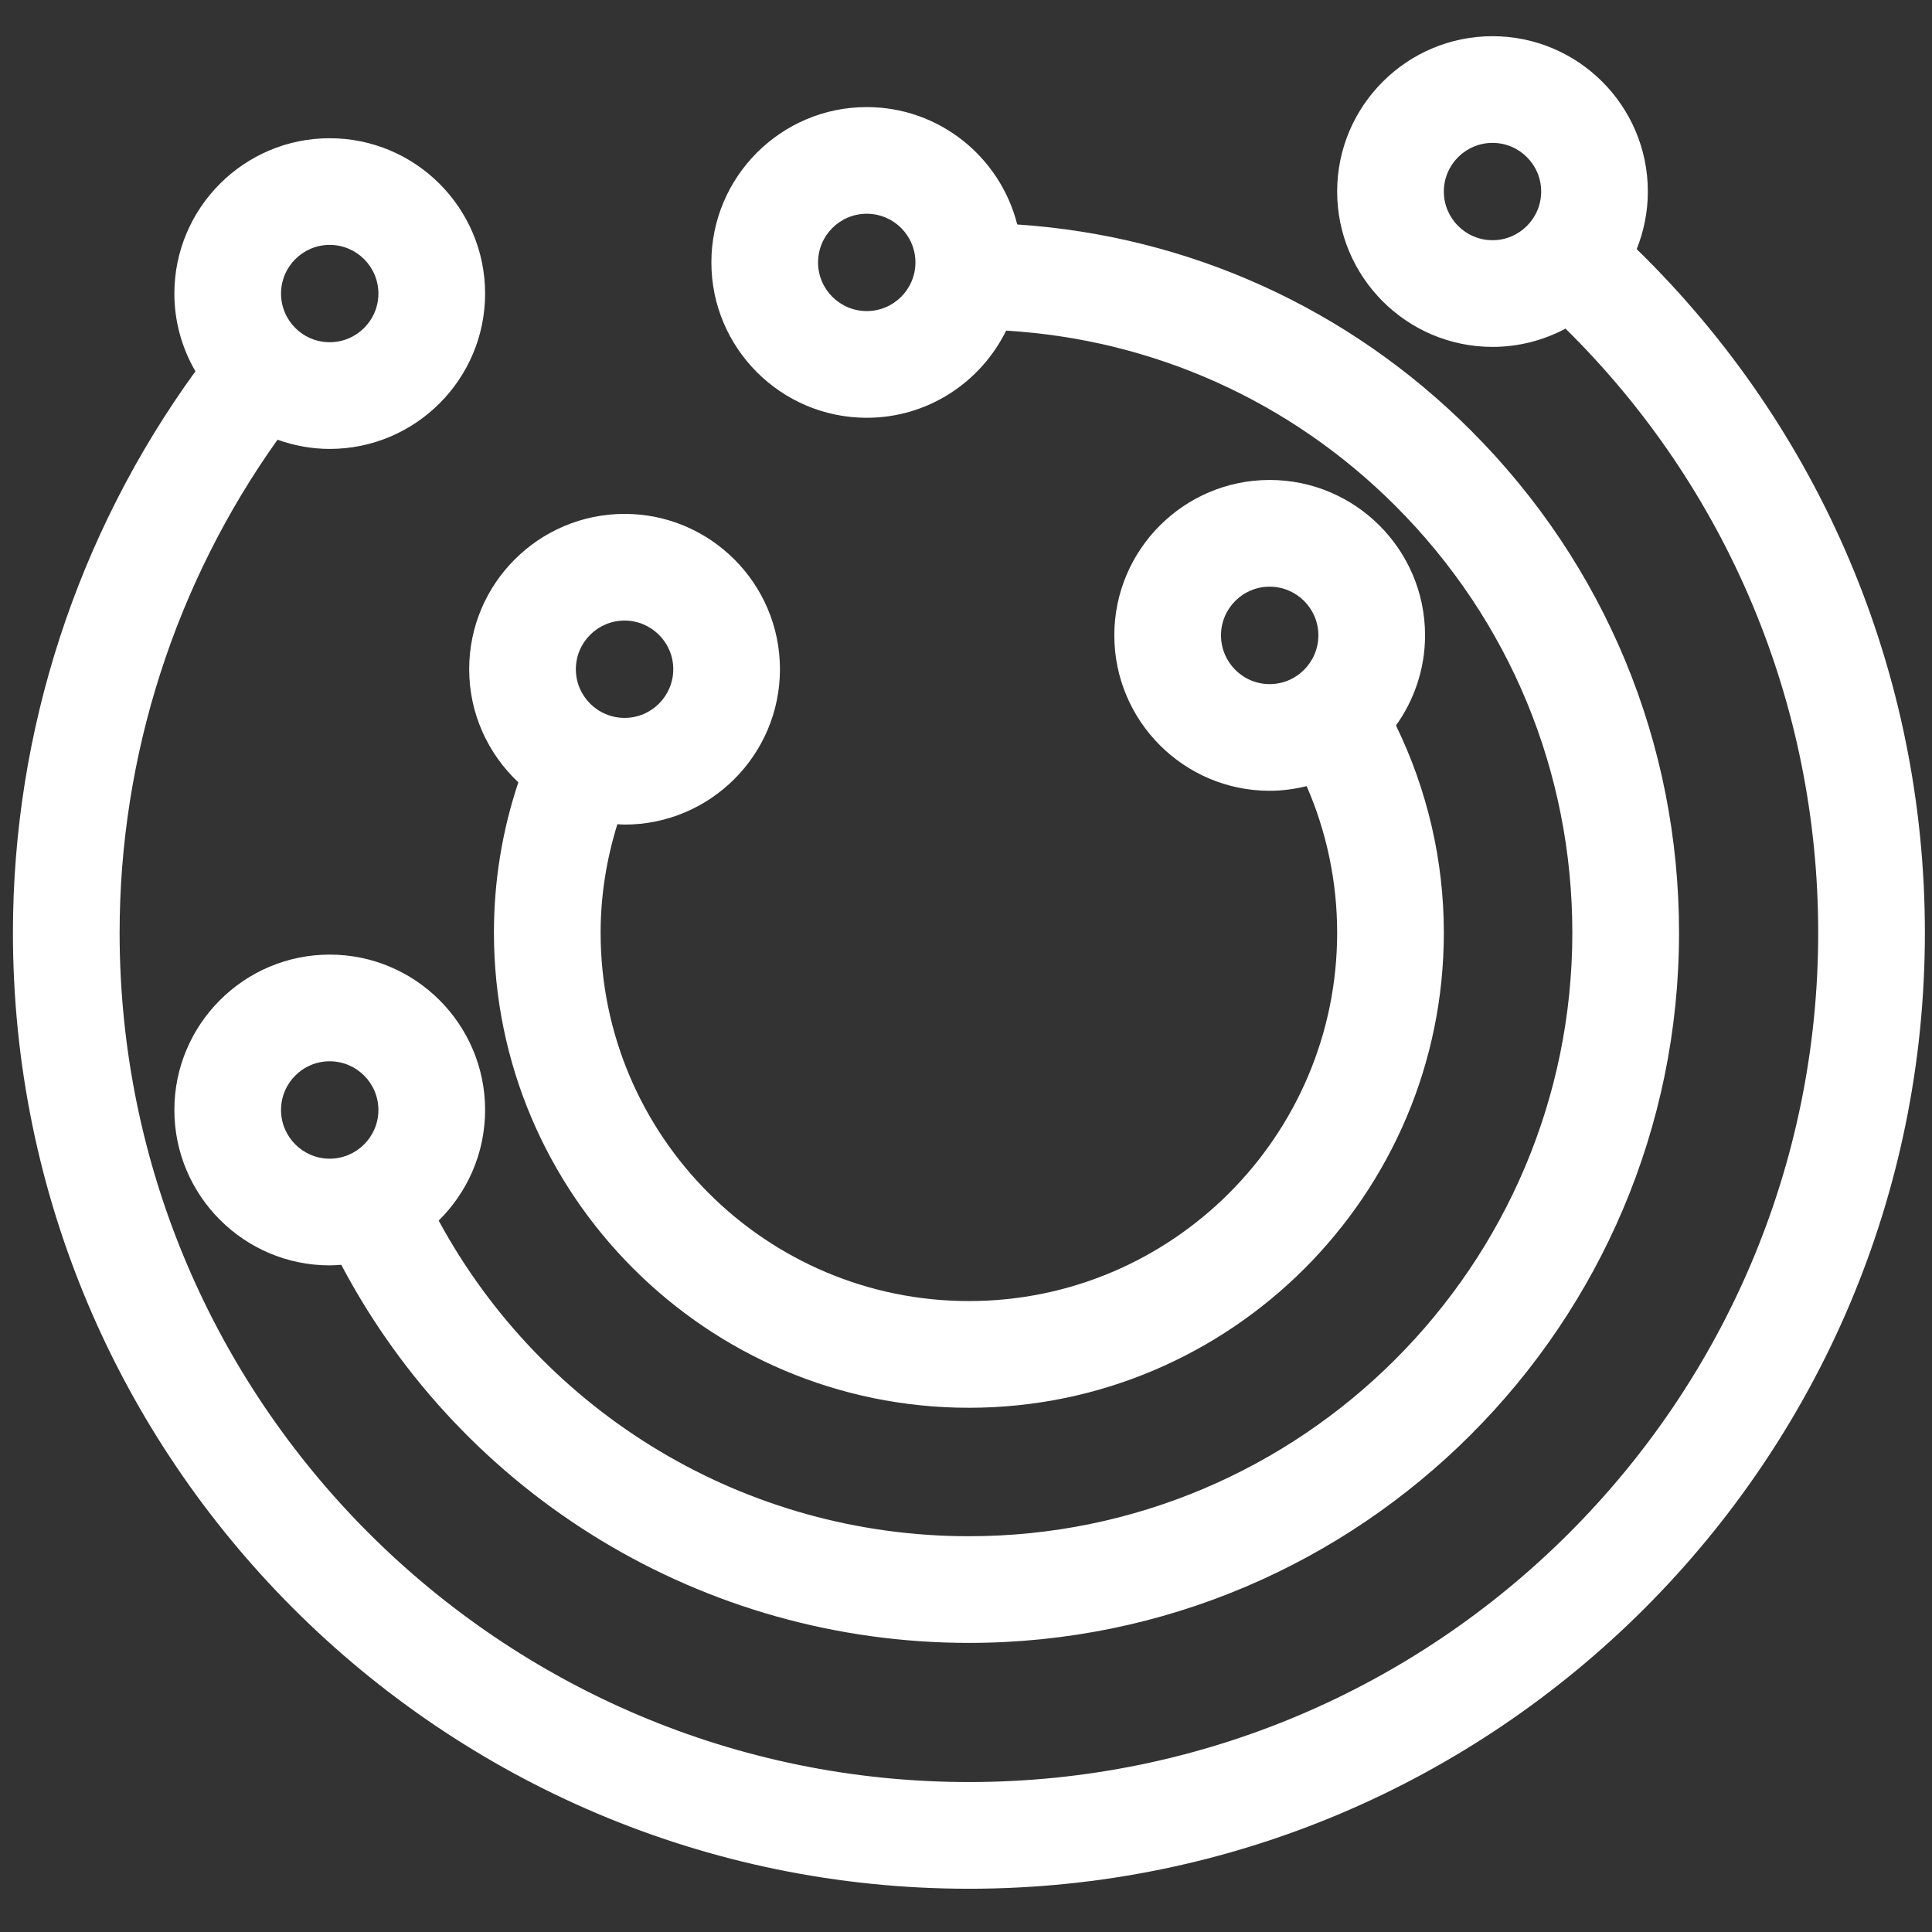 <?xml version="1.0"?>
<!DOCTYPE svg PUBLIC '-//W3C//DTD SVG 1.1//EN' 'http://www.w3.org/Graphics/SVG/1.1/DTD/svg11.dtd'>
<svg enable-background="new 0 0 91 91" height="91px" id="Layer_1" version="1.1" viewBox="0 0 91 91"
    width="91px" xml:space="preserve" xmlns="http://www.w3.org/2000/svg"
    xmlns:xlink="http://www.w3.org/1999/xlink">
<rect x="0" y="0" width="91" height="91" fill="#333333" stroke="none"/>
<style>
    path {
        fill: white;
    }
</style>
    <g><g><g><g><path d="M77.091,11.734c0.336-0.84,0.525-1.754,0.525-2.713c0-4.033-3.281-7.316-7.316-7.316s-7.318,3.283-7.318,7.316      c0,4.035,3.283,7.318,7.318,7.318c1.242,0,2.412-0.313,3.438-0.861c7.602,7.494,11.902,17.664,11.902,28.455      c0,22.059-17.943,40.004-40.002,40.004S5.634,65.992,5.634,43.934c0-8.342,2.627-16.475,7.438-23.223      c0.77,0.275,1.594,0.434,2.457,0.434c4.037,0,7.32-3.281,7.32-7.316s-3.283-7.318-7.32-7.318c-4.033,0-7.316,3.283-7.316,7.318      c0,1.334,0.365,2.582,0.992,3.66c-5.557,7.654-8.596,16.93-8.596,26.445c0,24.828,20.199,45.029,45.029,45.029      c24.828,0,45.027-20.201,45.027-45.029C90.665,31.703,85.755,20.186,77.091,11.734z M68.007,9.021      c0-1.264,1.029-2.291,2.293-2.291s2.291,1.027,2.291,2.291c0,1.266-1.027,2.293-2.291,2.293S68.007,10.287,68.007,9.021z       M15.528,11.535c1.266,0,2.295,1.027,2.295,2.293c0,1.264-1.029,2.291-2.295,2.291c-1.264,0-2.291-1.027-2.291-2.291      C13.237,12.563,14.265,11.535,15.528,11.535z"/><path d="M22.099,31.521c0,2.102,0.895,3.992,2.316,5.328c-0.76,2.271-1.15,4.643-1.15,7.084      c0,12.338,10.037,22.375,22.373,22.375c12.334,0,22.369-10.037,22.369-22.375c0-3.406-0.781-6.734-2.254-9.762      c0.857-1.199,1.369-2.664,1.369-4.246c0-4.035-3.283-7.318-7.32-7.318c-4.035,0-7.316,3.283-7.316,7.318      c0,4.037,3.281,7.322,7.316,7.322c0.602,0,1.184-0.082,1.744-0.219c0.941,2.164,1.436,4.51,1.436,6.904      c0,9.566-7.779,17.35-17.344,17.35c-9.566,0-17.348-7.783-17.348-17.35c0-1.758,0.279-3.465,0.789-5.111      c0.113,0.006,0.225,0.018,0.34,0.018c4.035,0,7.318-3.283,7.318-7.318s-3.283-7.316-7.318-7.316      C25.382,24.205,22.099,27.486,22.099,31.521z M57.511,29.926c0-1.266,1.027-2.293,2.291-2.293c1.266,0,2.295,1.027,2.295,2.293      s-1.029,2.297-2.295,2.297C58.538,32.223,57.511,31.191,57.511,29.926z M31.712,31.521c0,1.266-1.029,2.293-2.293,2.293      c-1.266,0-2.295-1.027-2.295-2.293c0-1.264,1.029-2.291,2.295-2.291C30.683,29.23,31.712,30.258,31.712,31.521z"/><path d="M22.849,52.281c0-4.035-3.283-7.318-7.32-7.318c-4.033,0-7.316,3.283-7.316,7.318s3.283,7.32,7.316,7.32      c0.184,0,0.363-0.016,0.545-0.027c5.762,10.902,17.066,17.809,29.564,17.809c18.443,0,33.447-15.004,33.447-33.449      c0-8.932-3.479-17.33-9.795-23.65c-5.775-5.777-13.297-9.172-21.377-9.711c-0.801-3.172-3.67-5.529-7.088-5.529      c-4.035,0-7.318,3.283-7.318,7.318c0,4.033,3.283,7.316,7.318,7.316c2.883,0,5.373-1.68,6.566-4.105      c6.934,0.418,13.395,3.311,18.344,8.264c5.367,5.371,8.324,12.508,8.324,20.098c0,15.674-12.75,28.424-28.422,28.424      c-10.518,0-20.035-5.758-24.975-14.867C22.011,56.162,22.849,54.318,22.849,52.281z M40.825,14.652      c-1.264,0-2.293-1.027-2.293-2.291c0-1.266,1.029-2.293,2.293-2.293c1.266,0,2.293,1.027,2.293,2.293      C43.118,13.625,42.091,14.652,40.825,14.652z M13.237,52.281c0-1.266,1.027-2.293,2.291-2.293c1.266,0,2.295,1.027,2.295,2.293      s-1.029,2.295-2.295,2.295C14.265,54.576,13.237,53.547,13.237,52.281z"/></g></g></g></g></svg>